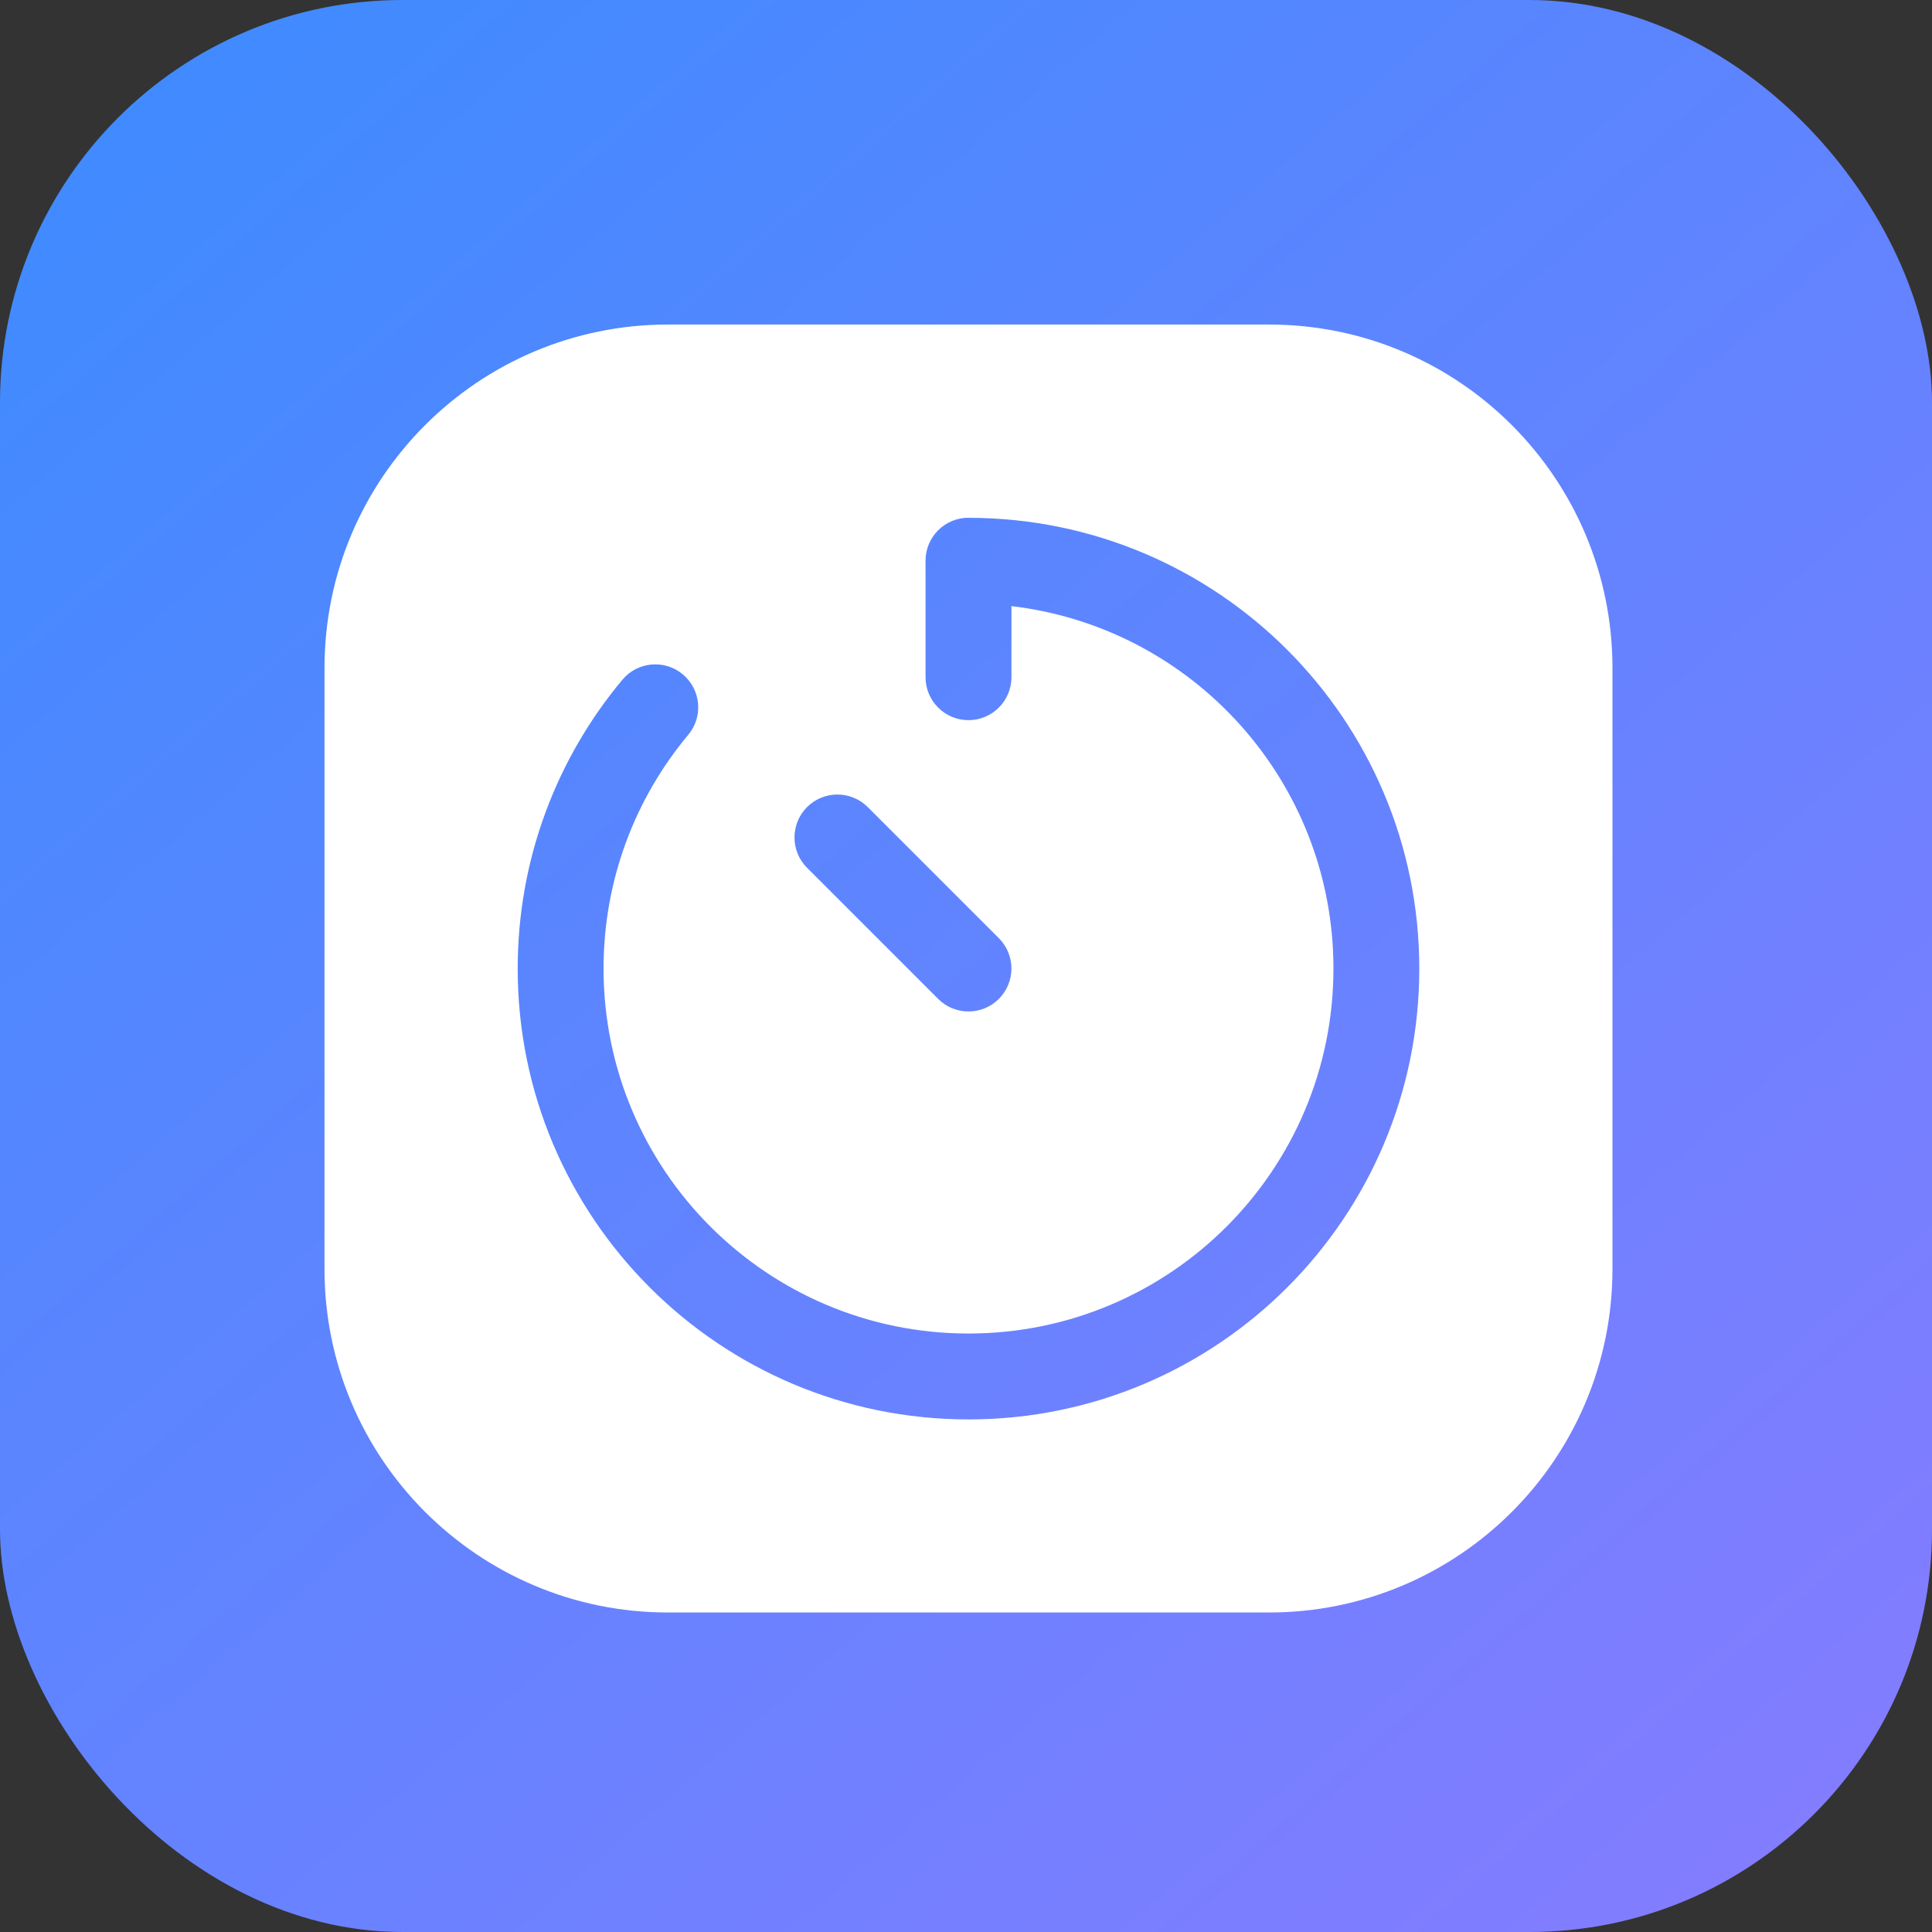 <?xml version="1.0" encoding="UTF-8"?><svg fill="none" viewBox="0 0 48 48" xmlns="http://www.w3.org/2000/svg"><rect x="0" y="0" width="48" height="48" fill="#333333" stroke="none"/><rect width="48" height="48" rx="10" fill="url(#a)"/><path d="m8.062 16.596c0-4.713 3.821-8.533 8.533-8.533h14.933c4.713 0 8.533 3.821 8.533 8.533v14.933c0 4.713-3.821 8.533-8.533 8.533h-14.933c-4.713 0-8.533-3.821-8.533-8.533v-14.933zm16-3.733c-0.589 0-1.067 0.477-1.067 1.067v2.895c0 0.589 0.478 1.067 1.067 1.067s1.067-0.478 1.067-1.067v-1.766c4.505 0.528 8 4.358 8 9.005 0 5.007-4.059 9.067-9.067 9.067s-9.067-4.059-9.067-9.067c0-2.211 0.79-4.235 2.104-5.808 0.378-0.452 0.317-1.125-0.135-1.502-0.452-0.378-1.125-0.317-1.502 0.135-1.623 1.943-2.6 4.447-2.6 7.176 0 6.186 5.014 11.2 11.2 11.2s11.2-5.014 11.2-11.2-5.014-11.2-11.2-11.2zm-2.503 7.189c-0.417-0.416-1.092-0.416-1.508 0-0.416 0.417-0.416 1.092 0 1.508l3.257 3.257c0.416 0.417 1.092 0.417 1.508 0 0.417-0.416 0.417-1.092 0-1.508l-3.257-3.257z" clip-rule="evenodd" fill="#fff" fill-rule="evenodd"/><defs><linearGradient id="a" x1="3.128" x2="44.872" y1="-1.0868e-6" y2="48" gradientUnits="userSpaceOnUse"><stop stop-color="#3E8BFF" offset="0"/><stop stop-color="#857CFF" offset="1"/></linearGradient></defs></svg>
